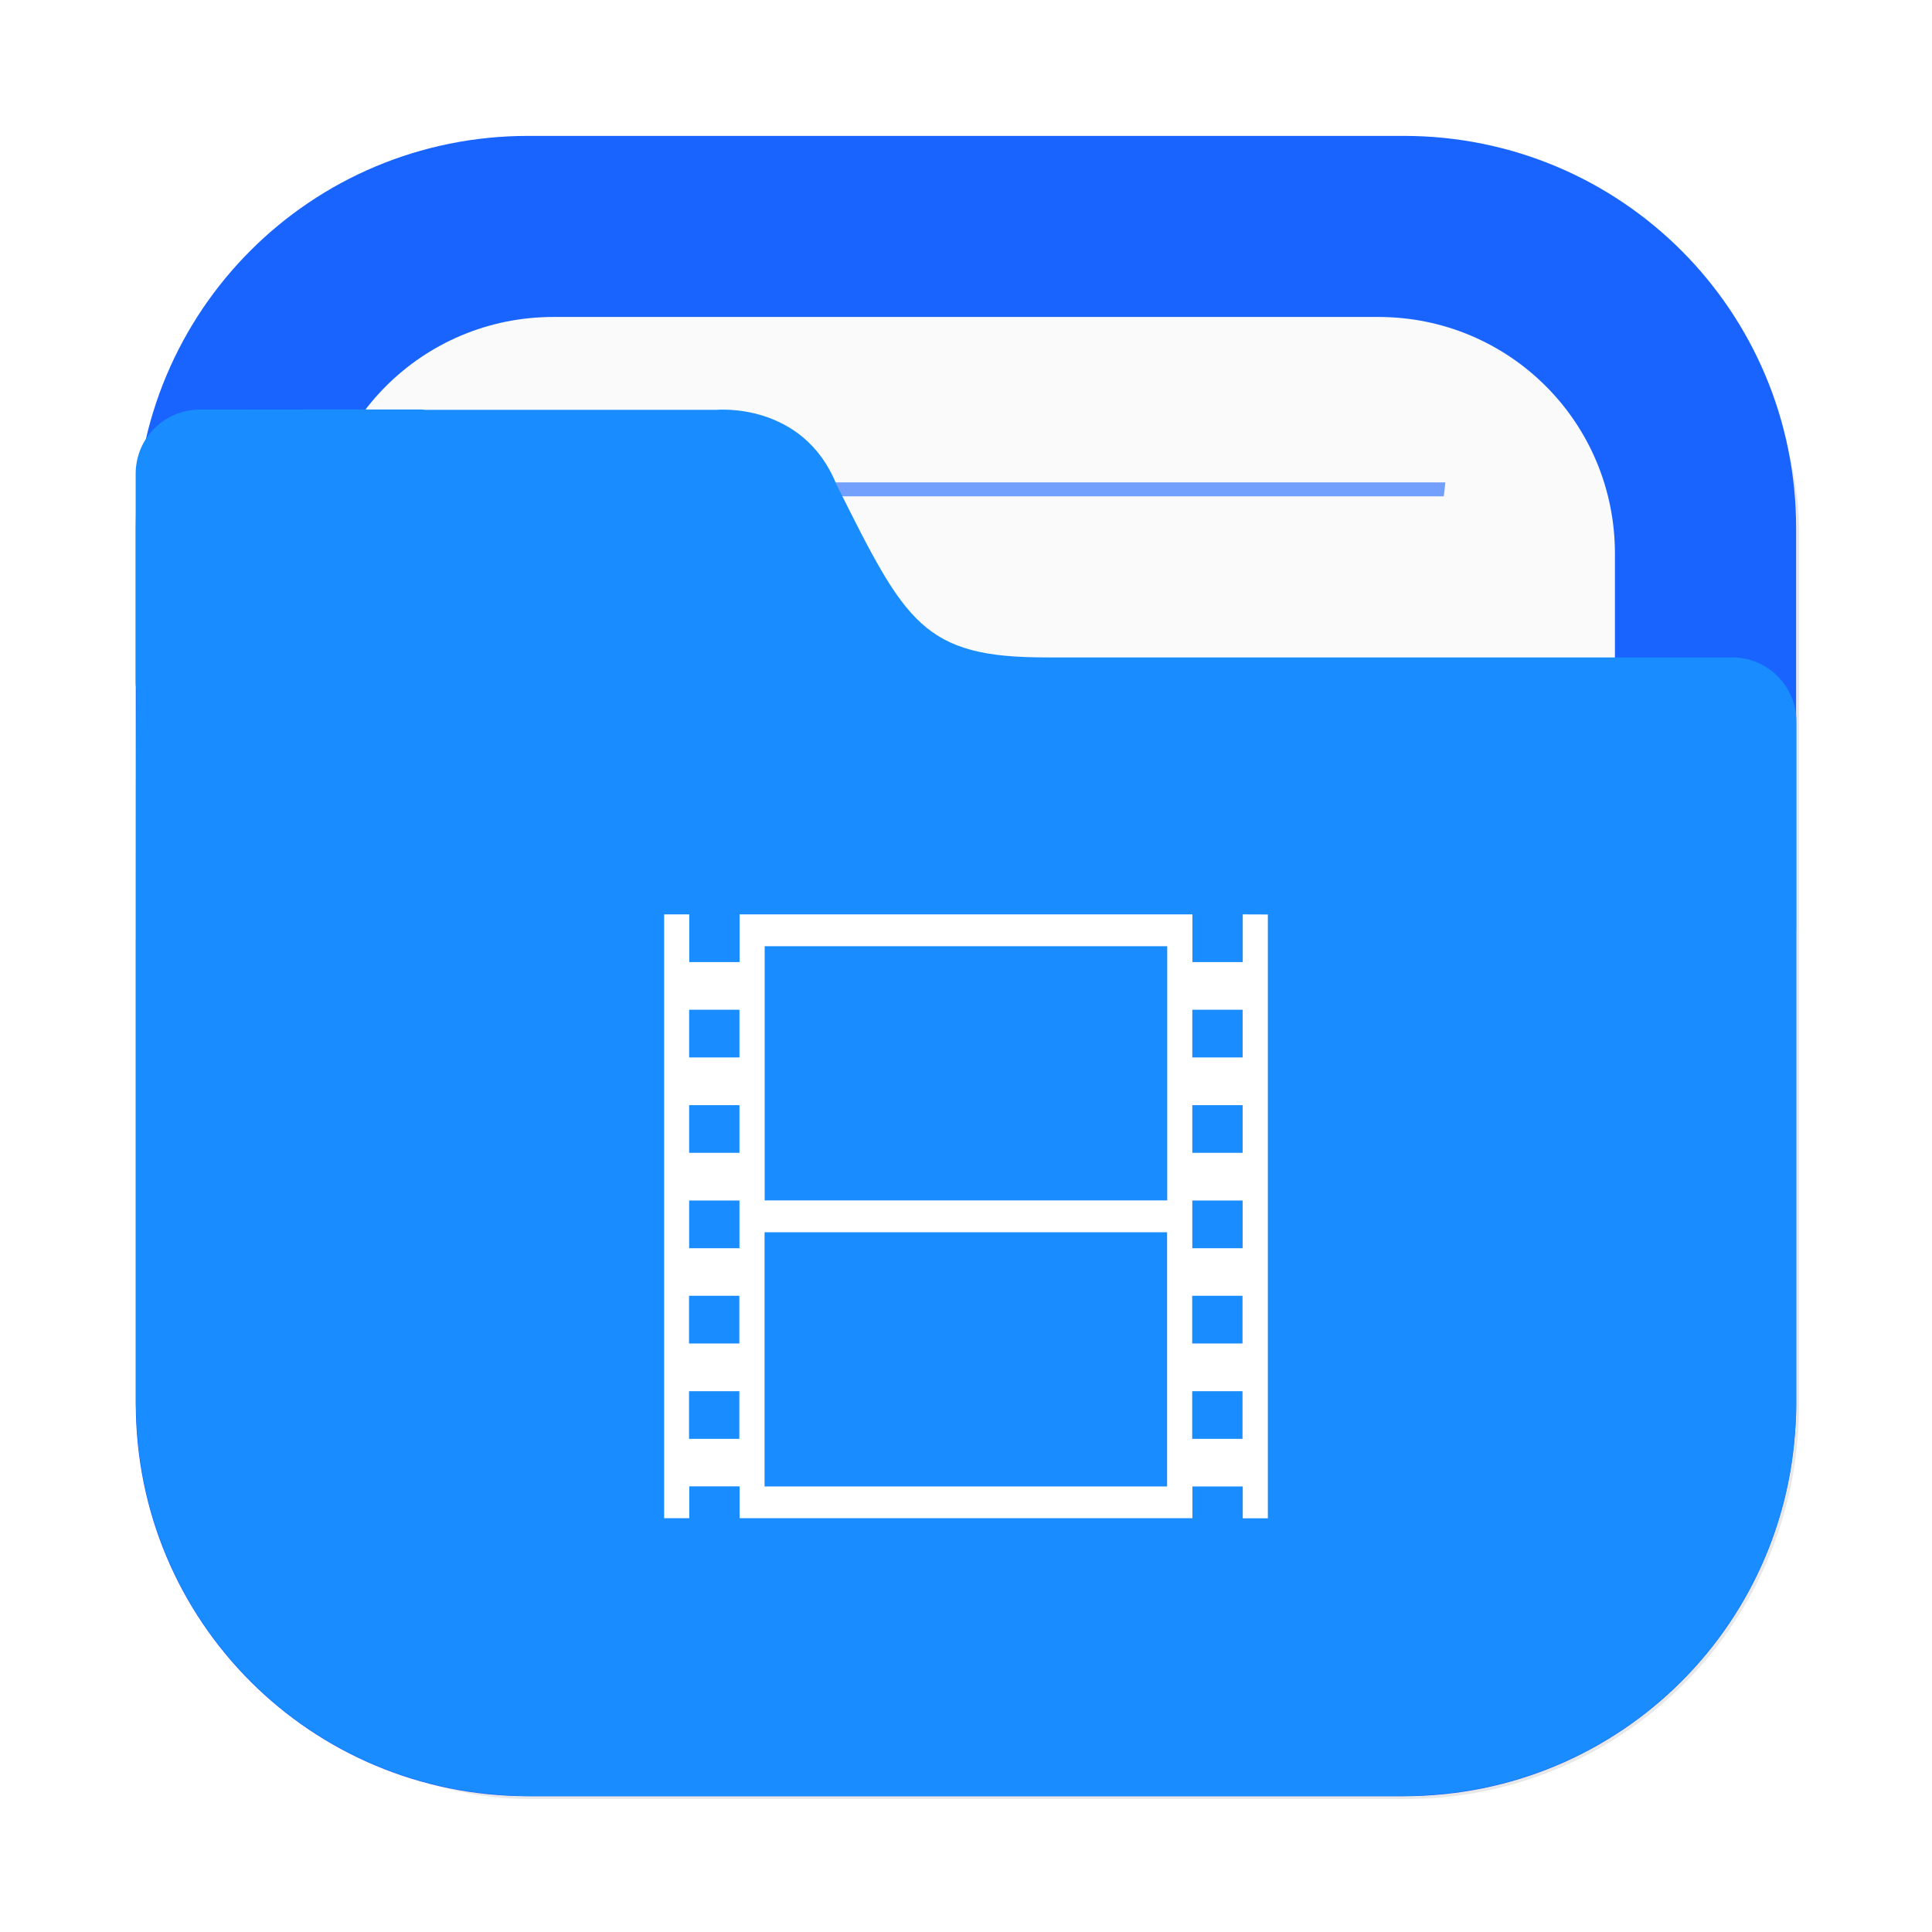 <?xml version="1.0" encoding="UTF-8"?>
<svg width="64" height="64" version="1.1" viewBox="0 0 16.933 16.933" xmlns="http://www.w3.org/2000/svg" xmlns:cc="http://creativecommons.org/ns#" xmlns:dc="http://purl.org/dc/elements/1.1/" xmlns:rdf="http://www.w3.org/1999/02/22-rdf-syntax-ns#">
 <defs>
  <filter id="filter2076-6" x="-.048" y="-.048" width="1.096" height="1.096" color-interpolation-filters="sRGB">
   <feGaussianBlur stdDeviation="1.1"/>
  </filter>
 </defs>
 <g transform="translate(24.686 -.173)">
  <rect transform="matrix(.265 0 0 .265 -24.686 .173)" x="4.5" y="4.5" width="55" height="55" rx="13.002" ry="13.002" filter="url(#filter2076-6)" opacity=".3"/>
  <path d="m-20.056 1.364c-1.906 0-3.44 1.534-3.44 3.44v7.672c0 1.906 1.534 3.44 3.44 3.44h7.672c1.906 0 3.44-1.534 3.44-3.44v-7.672c0-1.906-1.534-3.44-3.44-3.44z" fill="#1964ff" stroke-linecap="round" stroke-width=".079" style="paint-order:stroke fill markers"/>
  <path d="m-19.835 2.951c-1.149 0-2.074 0.925-2.074 2.074v7.229c0 1.149 0.925 2.074 2.074 2.074h7.229c1.149 0 2.074-0.925 2.074-2.074v-7.229c0-1.149-0.925-2.074-2.074-2.074z" fill="#fafafa" stroke-linecap="round" stroke-width=".079" style="paint-order:stroke fill markers"/>
  <path d="m-20.423 4.401c5e-3 0.041 0.01 0.081 0.015 0.122h8.376c0.005-0.044 0.01-0.078 0.014-0.122z" fill="#1964ff" opacity=".6" stroke-width=".677" style="paint-order:normal"/>
  <path d="m-22.934 3.763c-0.312 0-0.563 0.251-0.563 0.563v1.828c0 0.023 0.004 0.044 0.007 0.066-0.005 0.541-0.005 1.157-0.005 1.965v0.224h-5.16e-4v4.066c0 0.036 0.004 0.072 0.005 0.108 2e-3 0.051 0.003 0.103 0.008 0.153 0.126 1.696 1.469 3.039 3.165 3.166 0.085 0.008 0.171 0.013 0.259 0.013 0.001 3e-6 0.002 0 0.004 0h7.671 5.17e-4c0.089 0 0.177-0.005 0.264-0.013 1.691-0.128 3.031-1.465 3.163-3.155 0.009-0.09 0.014-0.18 0.014-0.272v-4.144c1.6e-5 -0.002 5.17e-4 -0.003 5.17e-4 -0.005v-1.828c0-0.312-0.251-0.563-0.563-0.563h-6.007c-0.272 0-0.484-0.018-0.66-0.065-0.176-0.047-0.316-0.122-0.441-0.236s-0.235-0.265-0.351-0.465c-0.117-0.2-0.24-0.447-0.393-0.753-0.073-0.181-0.176-0.312-0.288-0.407-0.112-0.095-0.234-0.153-0.347-0.19-0.226-0.072-0.415-0.054-0.415-0.054h-2.553c-0.01-5.75e-4 -0.02-0.003-0.031-0.003h-0.915z" fill="#198cff" stroke-width=".265"/>
 </g>
 <path d="m11.112 8.015v5.292h-0.22v-0.279l-0.441 7e-5v0.278h-3.969v-0.279h-0.441v0.279h-0.22v-5.292h0.22v0.418l0.441-6.96e-5v-0.418h3.969v0.418l0.441 6.96e-5v-0.418zm-0.882 0.278h-3.528l5e-6 2.228h3.528zm0.661 0.557h-0.441v0.418h0.441zm-4.41 0h-0.441v0.418h0.441zm4.41 0.836h-0.441v0.418h0.441zm-4.41 0h-0.441v0.418h0.441zm4.41 0.836h-0.441v0.418h0.441zm-4.41 0h-0.441v0.418h0.441zm3.748 0.278h-3.528l-5e-6 2.228h3.528zm0.661 0.557h-0.441v0.418h0.441zm-4.41 0h-0.441v0.418h0.441zm4.41 0.836h-0.441v0.418h0.441zm-4.41 0h-0.441v0.418h0.441z" color="#000000" fill="#fff" stroke-width=".89"/>
</svg>
